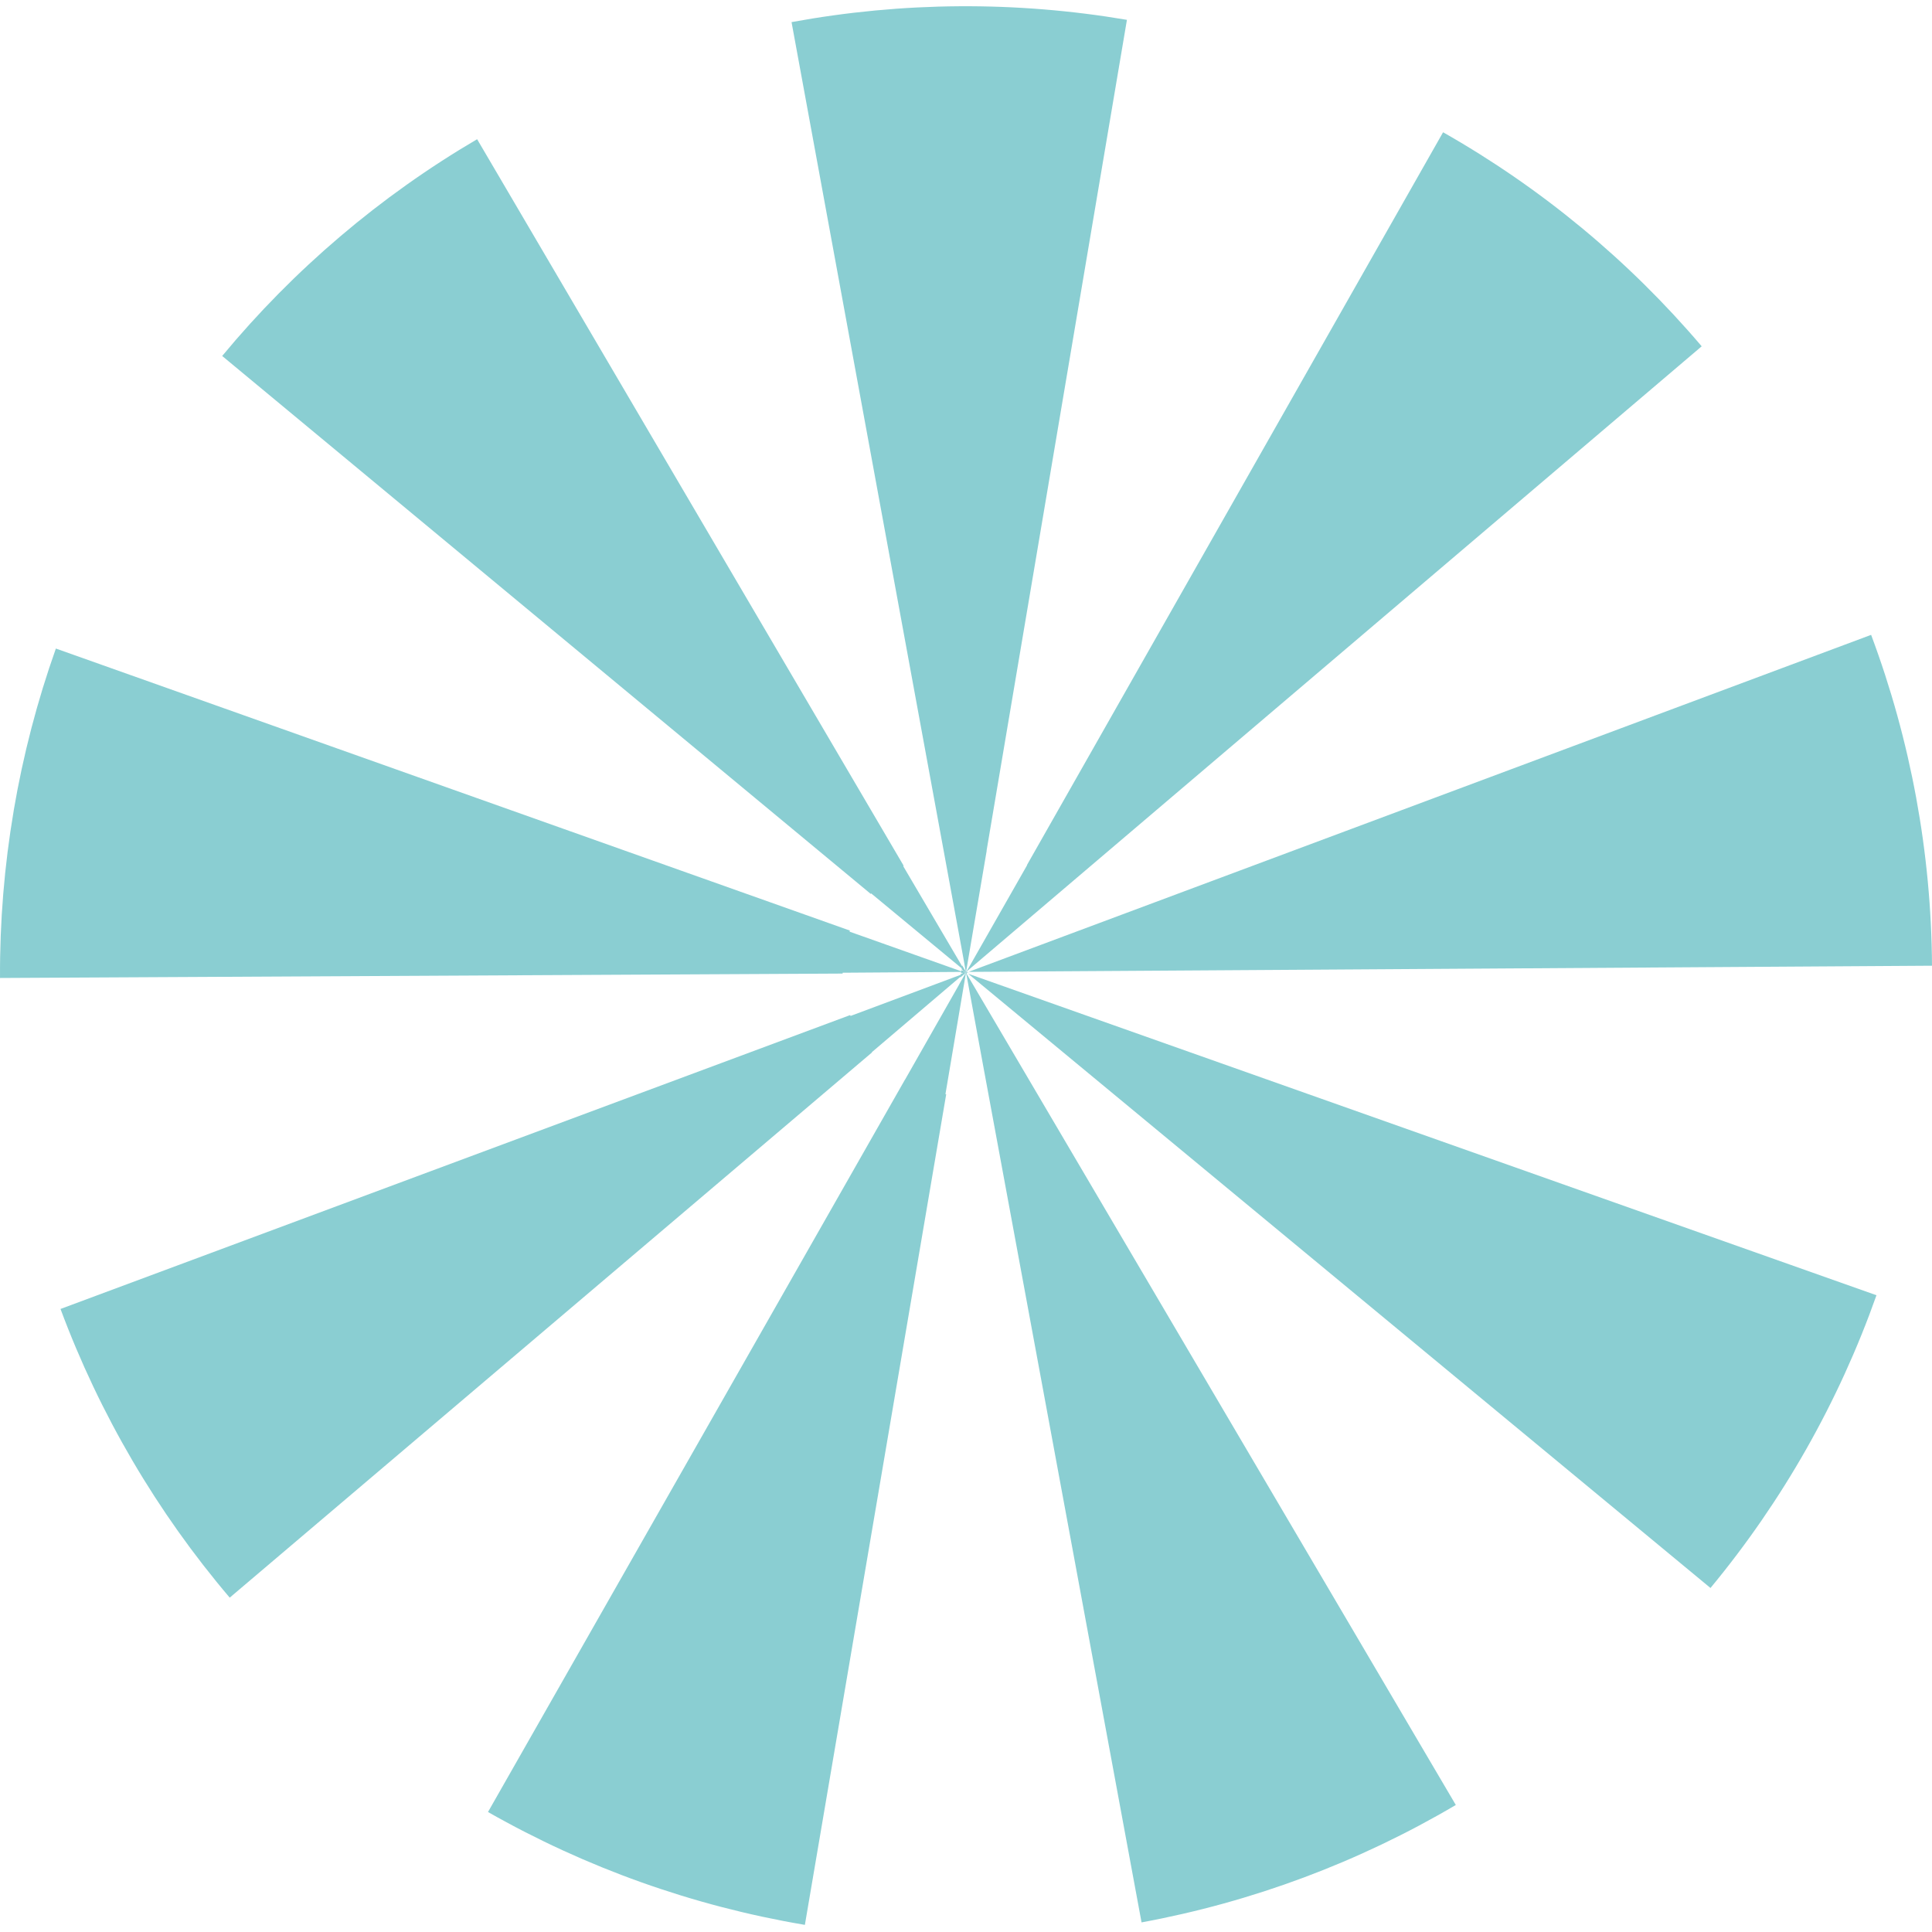 <svg width="3817" height="3817" viewBox="0 0 1860 1848" fill="none" xmlns="http://www.w3.org/2000/svg">
    <path d="M13.21 774.234L13.239 774.053C22.254 721.089 35.821 669.001 53.79 618.37L818.225 889.895C818.098 890.232 817.971 890.587 817.859 890.914L925.441 929.084L925.601 928.11L927.925 928.87L925.762 927.16L925.903 926.273L838.722 854.122C838.595 854.288 838.449 854.439 838.317 854.609L213.902 336.709C282.939 253.383 366.002 182.759 459.345 128.023L870.011 827.519C869.853 827.624 869.691 827.722 869.523 827.811L926.215 924.168L926.337 923.466L929.748 929.357L927.443 916.202L762.044 15.29C868.715 -4.333 978.003 -5.074 1084.93 13.102L949.811 812.93L950.785 813.096L949.918 812.95L930.064 929.669L930.162 929.693L930.093 929.776L930.064 929.669L930.006 930.029V930.112V930.2L930.055 930.122V930.029L930.147 929.864V929.966L930.225 929.796H930.181L930.215 929.698H930.293H930.24L930.405 929.455L930.279 929.615L931.287 927.813V927.978L988.822 826.948C988.767 826.915 988.71 826.886 988.651 826.861L1389.3 121.333C1483.72 174.909 1567.98 244.658 1638.27 327.398L931.107 928.865L931.019 929.382L931.414 929.196L930.649 929.864L930.912 930.005V930.176L931.273 930.064L932.734 930.551H931.195L930.902 930.322L930.854 930.59L930.576 930.531L931.097 931.433L930.751 931.199L930.678 931.623L1401.56 1731.71C1308.11 1786.83 1205.7 1825.09 1099 1844.75L946.006 1017.16L930.478 932.539L930.425 932.88L930.03 930.653V930.57L929.981 930.648L929.938 930.556H930.02L930.123 930.487L930.084 930.385L929.991 930.458V930.278L910.21 1047.35C910.454 1047.4 910.698 1047.43 910.941 1047.47L774.887 1847.13C776.583 1847.42 778.259 1847.71 779.964 1848L774.02 1846.99C667.057 1828.87 564.097 1792.14 469.81 1738.48L871.272 1033.36H871.346L923.438 941.762L923.472 941.582L929.66 930.702L924.491 935.087L924.612 934.4L839.311 1007C839.384 1007.09 839.462 1007.11 839.526 1007.2L221.157 1532.11C151.075 1449.67 95.945 1355.61 58.258 1254.18L818.527 971.231C818.634 971.518 818.732 971.801 818.839 972.093L924.905 932.471L925.041 931.608L927.643 930.634L925.207 930.658L925.368 929.684L811.219 930.478C811.219 930.741 811.219 931.009 811.219 931.291L0.011 935.535C-0.257 881.495 4.164 827.534 13.225 774.258M928.88 929.688H927.331L928.793 930.2L929.28 930.015L928.88 929.688ZM929.109 930.624L928.53 931.15L929.728 930.634L929.109 930.624ZM929.821 929.567L928.983 928.806L929.338 929.401L929.826 929.576L929.821 929.567ZM929.553 930.244L929.343 930.478L929.752 930.546L929.811 930.463L929.553 930.244ZM929.855 929.664L929.489 929.698L929.616 929.903L929.874 929.854L929.855 929.664ZM929.908 929.952L929.738 930.103L929.864 930.385L929.952 930.224L929.908 929.952ZM930.137 930.639H930.04L930.147 930.736L930.137 930.639ZM930.137 930.829L930.079 930.721L930.152 930.921L930.137 930.829ZM930.464 930.073L930.279 930.22L930.405 930.419L930.746 930.302L930.464 930.073ZM932.369 929.674L1801.39 605.199C1839.51 707.1 1859.35 814.928 1860 923.725L932.369 929.674ZM932.086 931.428L1806.54 1240.97C1770.25 1343.58 1716.15 1438.99 1646.74 1522.81L932.086 931.428Z" fill="#8ACED2"/>
</svg>

